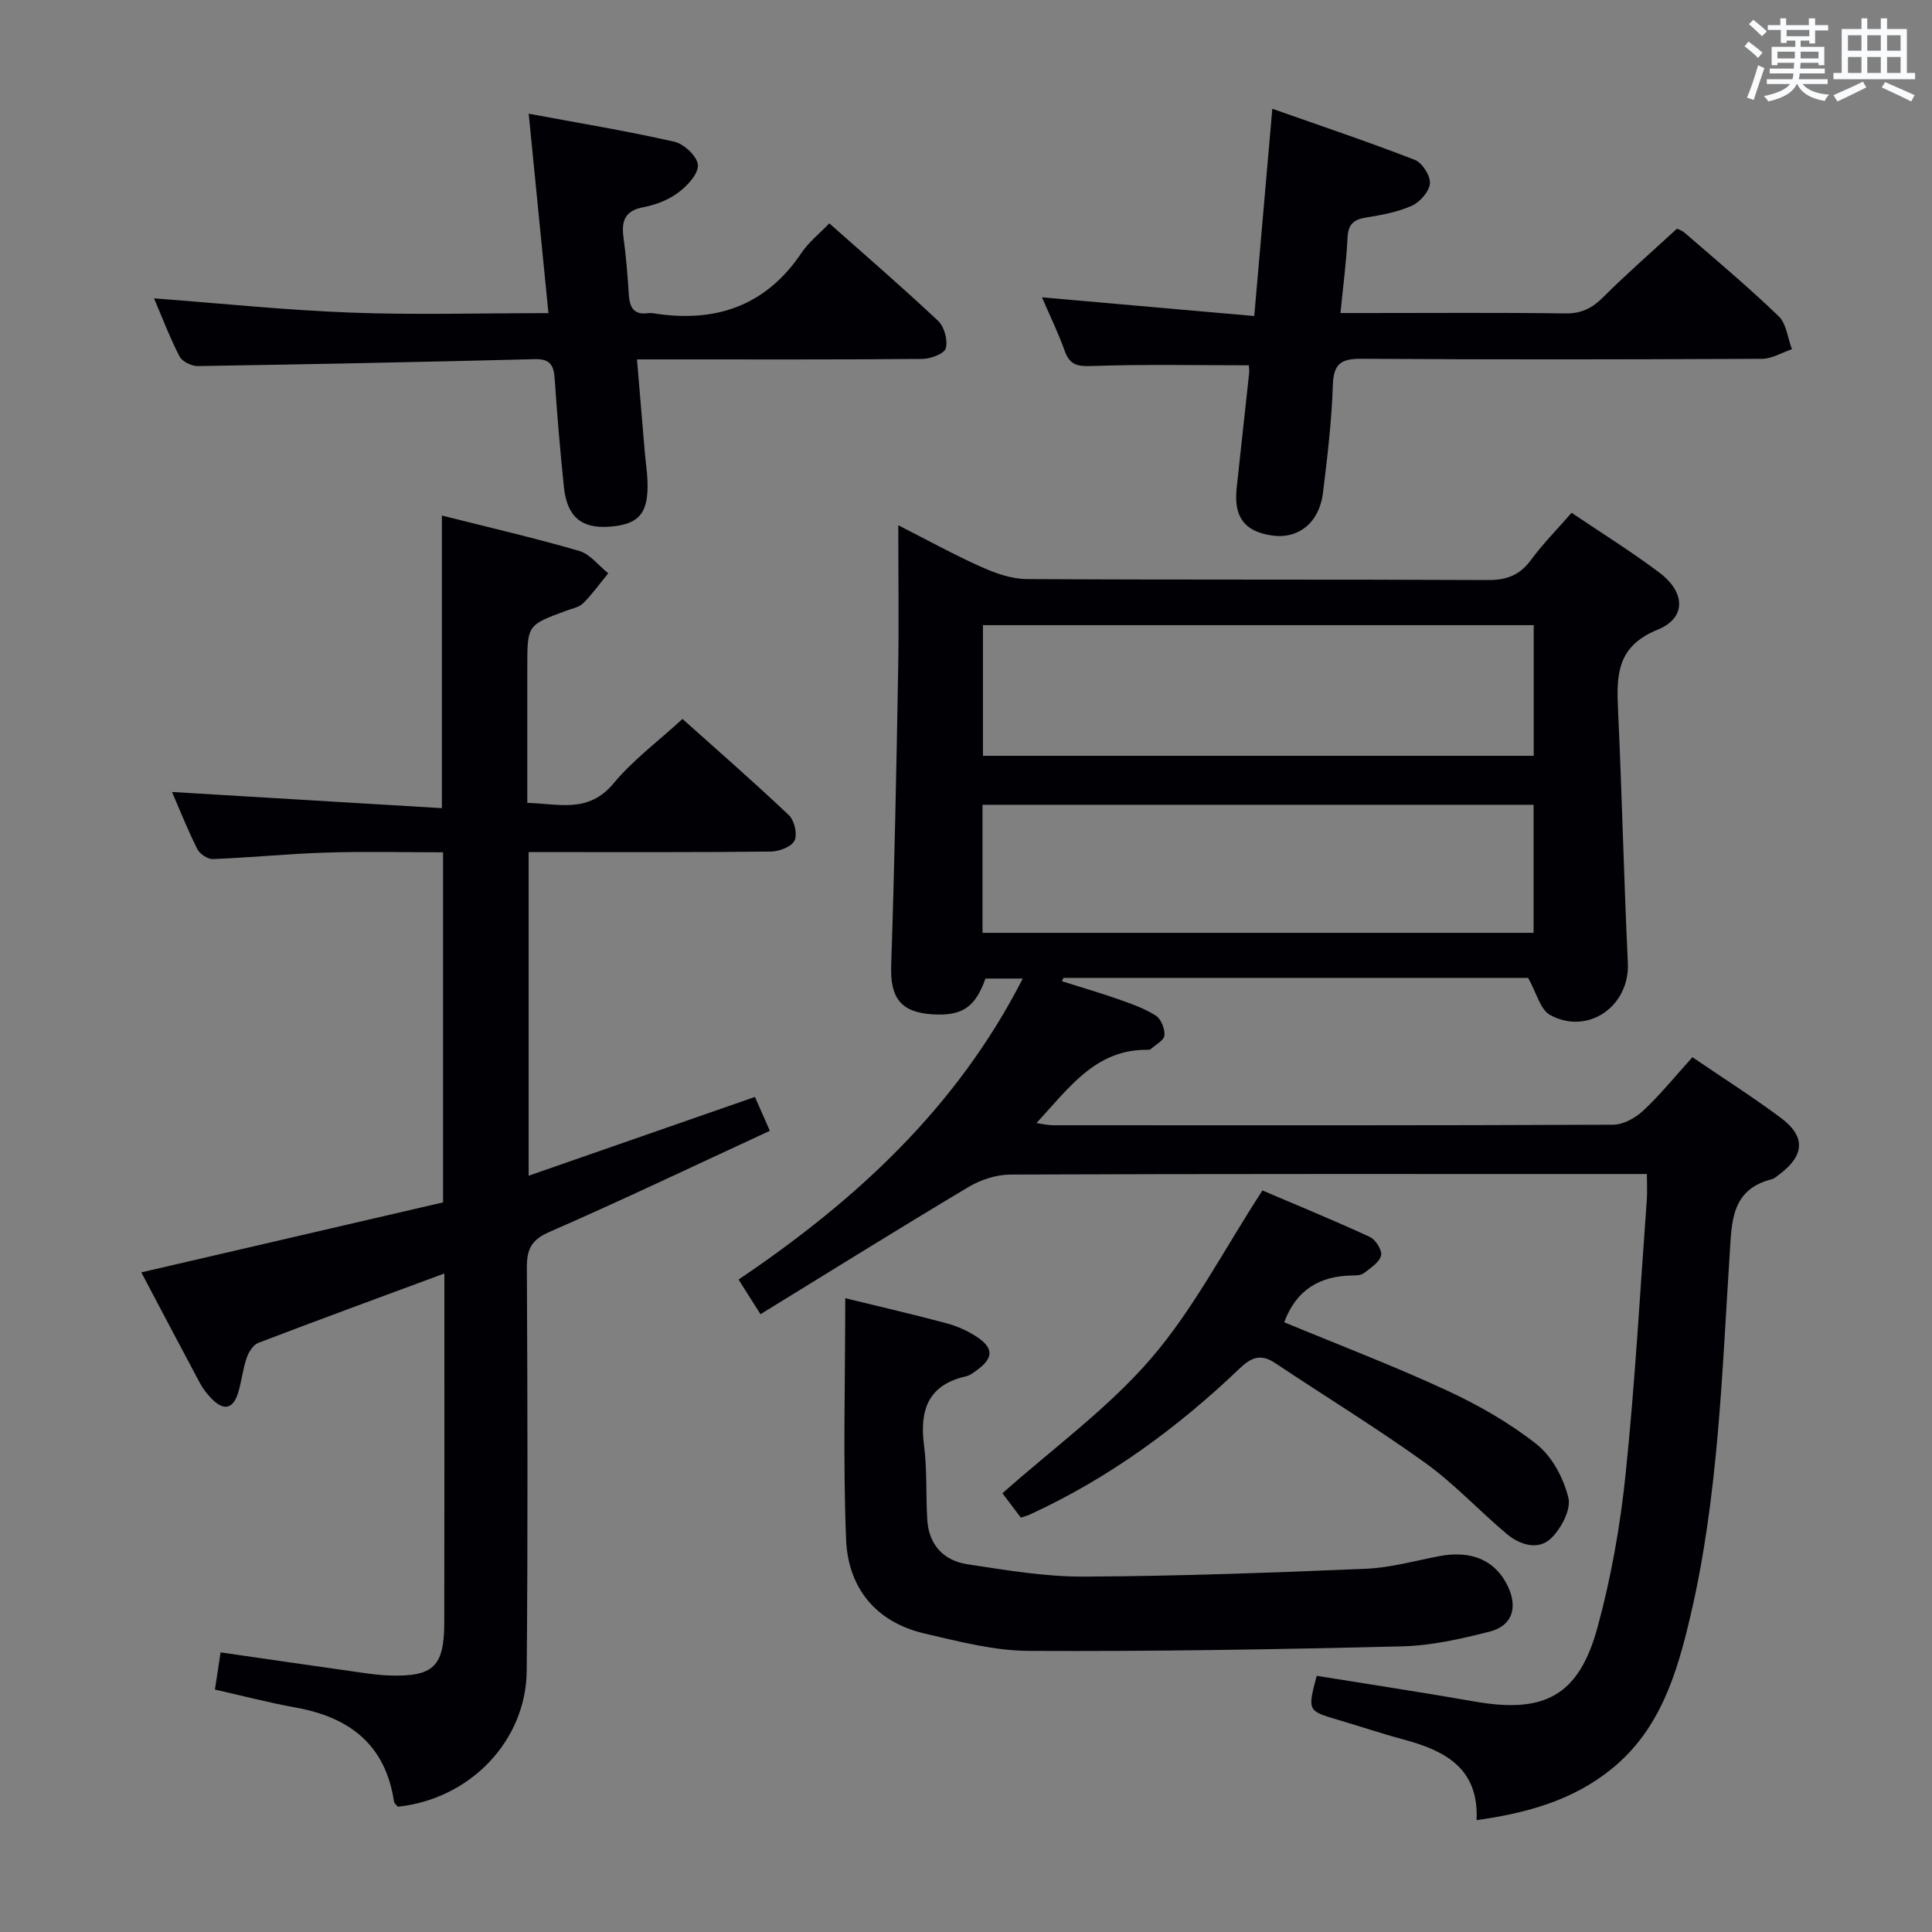 <svg enable-background="new 0 0 400 400" viewBox="0 0 400 400" xmlns="http://www.w3.org/2000/svg"><rect x="0" y="0" width="400" height="400" fill="#808080" stroke="none"/><g fill="#010105"><path d="m350.4 218.88c6.25 4.26 12.43 8.19 18.3 12.56 5.18 3.85 4.93 7.76-.24 11.66-.53.4-1.07.91-1.68 1.06-8.41 2.14-8.24 8.9-8.67 15.57-1.62 25.03-2.36 50.17-8.1 74.73-2.78 11.87-6.21 23.55-16.31 31.75-8.01 6.5-17.44 9.15-27.99 10.63.51-10.79-6.6-14.42-15.2-16.72-4.48-1.2-8.88-2.69-13.33-4-6.48-1.9-6.49-1.88-4.57-9.16 10.9 1.76 21.84 3.42 32.75 5.33 14.41 2.52 21.53-1.2 25.39-15.36 2.83-10.36 4.72-21.09 5.82-31.78 1.95-18.84 2.99-37.78 4.38-56.68.12-1.61.02-3.24.02-5.4-2.23 0-4.02 0-5.8 0-42 0-84-.05-126 .11-2.93.01-6.17 1.09-8.71 2.61-14.26 8.51-28.36 17.3-43.01 26.3-1.75-2.76-3.02-4.77-4.54-7.17 24.24-16.36 45.14-35.51 58.84-62.32-2.91 0-5.27 0-7.72 0-2.12 5.96-4.82 7.81-11.05 7.4-6.57-.44-8.69-3.48-8.47-10.09.68-20.3 1.08-40.61 1.44-60.92.18-9.81.03-19.63.03-30.24 6.06 3.08 11.53 6.1 17.22 8.64 2.93 1.31 6.23 2.48 9.37 2.5 31.83.18 63.67.04 95.5.2 3.88.02 6.57-1 8.88-4.13 2.45-3.33 5.39-6.3 8.43-9.79 6.22 4.2 12.42 8.04 18.22 12.42 5.38 4.07 5.55 9.36-.41 11.78-8.49 3.45-8.53 9.46-8.19 16.66.81 17.44 1.21 34.91 2.03 52.35.42 8.87-8.19 15.05-16.09 10.77-2.04-1.11-2.8-4.58-4.56-7.69-31.33 0-63.77 0-96.22 0-.09.23-.19.47-.28.7 3.92 1.24 7.88 2.39 11.75 3.75 2.64.93 5.36 1.88 7.68 3.37 1.09.7 1.89 2.75 1.77 4.1-.09 1.03-1.83 1.91-2.86 2.85-.11.1-.32.13-.48.12-10.92-.2-16.43 7.94-23.16 15.17 1.35.19 2.38.45 3.41.45 38.67.02 77.33.06 116-.11 2.11-.01 4.61-1.4 6.22-2.91 3.52-3.28 6.56-7.06 10.19-11.07zm-146.89-89.45v27.05h114.03c0-9.22 0-18.1 0-27.05-38.18 0-75.94 0-114.03 0zm-.09 63.7h114.09c0-9.2 0-17.93 0-26.51-38.3 0-76.18 0-114.09 0z"/><path d="m92 263.66c-13.41 4.97-26.01 9.58-38.55 14.38-1.06.41-1.98 1.93-2.39 3.13-.8 2.34-1.04 4.86-1.77 7.23-1.07 3.45-3.09 3.66-5.48 1.18-.91-.95-1.77-2.02-2.39-3.17-3.99-7.45-7.92-14.94-12.16-22.98 21.17-4.91 41.74-9.68 62.47-14.49 0-24.2 0-47.97 0-72.48-8.08 0-16.18-.2-24.27.06-7.8.24-15.57 1.04-23.37 1.34-1.09.04-2.75-1.07-3.26-2.1-1.99-3.98-3.63-8.13-5.22-11.79 18.63 1.12 37.1 2.22 55.88 3.35 0-20.79 0-40.46 0-60.58 9.54 2.41 19.06 4.6 28.42 7.32 2.26.66 4.03 3.05 6.02 4.64-1.71 2.08-3.28 4.29-5.18 6.18-.88.87-2.37 1.14-3.62 1.6-7.96 2.94-7.96 2.93-7.96 11.65v28.1c6.47.15 12.62 2.26 17.85-4.03 4-4.82 9.18-8.66 14.28-13.35 6.87 6.15 14.59 12.88 22.03 19.92 1.14 1.08 1.81 3.97 1.17 5.27-.63 1.28-3.19 2.25-4.92 2.27-14.83.17-29.66.1-44.49.11-1.79 0-3.57 0-5.64 0v67c15.74-5.48 31.03-10.81 46.85-16.31 1.03 2.35 1.92 4.35 3.09 7.01-15.43 7.13-30.42 14.29-45.62 20.93-3.76 1.64-4.71 3.57-4.69 7.4.14 27.82.21 55.65-.03 83.47-.13 14.58-11.81 26.59-26.69 28.14-.26-.34-.74-.7-.8-1.12-1.76-11.74-9.21-17.41-20.34-19.41-5.51-.99-10.93-2.42-16.72-3.72.41-2.71.78-5.09 1.17-7.7 10.02 1.44 19.51 2.83 29.01 4.17 1.97.28 3.96.55 5.95.61 9.08.28 11.33-1.82 11.35-10.9.05-23.82.02-47.63.02-72.33z"/><path d="m31.89 61.77c13.94 1.05 27.29 2.45 40.67 2.95 13.42.5 26.88.11 40.99.11-1.37-13.85-2.68-27.13-4.09-41.29 10.14 1.89 20.21 3.55 30.15 5.8 2 .45 4.74 3.02 4.88 4.8.14 1.82-2.15 4.3-3.99 5.68-2.05 1.54-4.71 2.6-7.25 3.07-3.89.73-4.63 2.85-4.16 6.3.53 3.94.86 7.92 1.11 11.9.17 2.59 1.06 4.14 3.94 3.75.33-.04.67-.05 1 0 12.82 2.08 23.34-1.36 30.83-12.53 1.45-2.16 3.6-3.85 5.73-6.07 7.77 6.9 15.31 13.39 22.54 20.21 1.28 1.21 2.02 3.98 1.58 5.66-.29 1.11-3.12 2.19-4.83 2.2-17.48.16-34.97.1-52.46.1-1.97 0-3.94 0-6.65 0 .56 6.7 1.08 12.92 1.61 19.13.17 1.98.48 3.96.56 5.94.26 6.75-1.66 9.07-7.78 9.56-5.84.47-8.88-2.02-9.52-8.2-.77-7.43-1.4-14.88-1.9-22.33-.19-2.76-.85-4.23-4.06-4.15-23.28.59-46.55 1.06-69.83 1.43-1.29.02-3.24-.93-3.79-1.99-2.03-3.95-3.61-8.13-5.28-12.03z"/><path d="m258.55 75.63c-11.02 0-21.78-.23-32.52.15-3.02.11-4.56-.24-5.6-3.15-1.33-3.72-3.07-7.29-4.7-11.07 14.7 1.3 29.08 2.56 43.95 3.87 1.28-14.65 2.46-28.17 3.74-42.91 9.87 3.48 19.78 6.81 29.51 10.58 1.53.59 3.24 3.29 3.12 4.87-.13 1.67-2.05 3.87-3.73 4.62-2.97 1.33-6.32 1.94-9.57 2.46-2.61.42-3.63 1.49-3.76 4.19-.24 4.95-.9 9.89-1.46 15.57h5.13c13.82 0 27.65-.11 41.47.08 3.31.04 5.52-1.09 7.79-3.36 4.71-4.7 9.74-9.09 15.25-14.16-.18-.09.9.21 1.67.87 6.54 5.66 13.18 11.23 19.4 17.22 1.62 1.56 1.88 4.52 2.76 6.84-2.06.69-4.13 1.98-6.19 1.99-27.65.13-55.29.18-82.94-.01-4.29-.03-5.77 1.07-5.92 5.49-.25 7.45-1.13 14.9-2.05 22.32-.76 6.15-5.12 9.57-10.55 8.78-5.66-.82-7.94-3.79-7.32-9.75.83-7.92 1.74-15.84 2.58-23.76.09-.75-.05-1.56-.06-1.73z"/><path d="m175 268.78c7.51 1.84 14.27 3.39 20.97 5.19 2.2.59 4.4 1.57 6.3 2.83 3.52 2.34 3.41 4.41-.06 6.91-.67.48-1.38 1.06-2.16 1.23-7.89 1.77-9.69 6.97-8.74 14.31.66 5.08.36 10.27.67 15.4.32 5.18 3.38 8.46 8.3 9.21 8.01 1.22 16.11 2.6 24.17 2.56 19.43-.09 38.87-.81 58.29-1.62 5.08-.21 10.12-1.63 15.16-2.6 6.72-1.3 11.69.81 14.27 6.19 2.13 4.45.94 8.23-3.79 9.43-5.92 1.5-12.03 2.89-18.09 3.04-25.77.63-51.56 1.07-77.33.94-7.18-.04-14.42-1.95-21.5-3.59-10.17-2.35-15.89-9.49-16.29-19.52-.65-16.41-.17-32.88-.17-49.91z"/><path d="m265.88 273.76c11.3 4.69 22.62 9 33.59 14.08 6.58 3.04 13.04 6.73 18.7 11.2 3.19 2.53 5.57 7.03 6.55 11.07.59 2.44-1.52 6.41-3.63 8.42-2.63 2.5-6.42 1.33-9.1-.92-5.73-4.8-10.86-10.39-16.9-14.73-10.09-7.26-20.72-13.75-31.06-20.66-2.87-1.92-4.85-1.3-7.27 1.01-12.94 12.37-27.23 22.85-43.57 30.35-.44.2-.92.32-1.83.63-1.41-1.86-2.87-3.79-3.82-5.04 10.5-9.34 21.84-17.56 30.74-27.88 8.77-10.17 15.08-22.48 23.09-34.82 6.58 2.81 14.48 6.05 22.24 9.62 1.19.55 2.6 2.79 2.33 3.85-.36 1.43-2.17 2.57-3.52 3.62-.58.46-1.58.52-2.39.52-6.75.06-11.64 2.92-14.15 9.68z"/></g><path d="m361.2 9.6.8-1c.9.7 1.9 1.4 2.9 2.3l-.9 1.1c-1-1-2-1.8-2.8-2.4zm.5 10.6c.9-2.1 1.6-4.3 2.3-6.7.4.2.8.4 1.3.6-.7 2.1-1.5 4.3-2.2 6.6zm.4-15.2.9-.9c1 .8 2 1.6 2.8 2.4l-1 1c-.9-.9-1.8-1.7-2.7-2.5zm12.5-1.2h1.2v1.4h2.7v1.1h-2.7v2.7h-1.2v-.6h-1.8v1.3h4.9v3.8h-1.2v-.5h-3.7c0 .4-.1.9-.1 1.2h5.1v1h-5.2c0 .5-.1.9-.2 1.2h6v1h-5.2c1.1 1.3 2.9 2 5.5 2.2-.4.4-.7.8-.9 1.3-2.9-.5-4.8-1.6-5.7-3.5h-.1c-.8 1.7-2.7 2.9-5.9 3.6-.2-.4-.6-.8-.9-1.1 2.8-.6 4.6-1.4 5.4-2.5h-4.8v-1h5.3c.1-.3.2-.7.2-1.2h-4.9v-1h5c0-.4 0-.8.1-1.2h-3.5v.5h-1.2v-3.8h4.9v-1.3h-1.8v.5h-1.2v-2.7h-2.7v-1h2.6v-1.4h1.2v1.4h4.7v-1.4zm-6.6 8.3h3.6c0-.4 0-.9 0-1.4h-3.6zm1.9-4.6h4.7v-1.3h-4.7zm6.6 3.2h-3.7v1.4h3.7z" fill="#fafbfc"/><path d="m385.3 3.8h1.3v2.2h2.8v-2.2h1.3v2.2h4.1v9.1h1.7v1.3h-16.9v-1.3h1.7v-9.1h4.1v-2.2zm.4 13.1.7 1.2c-1.8.9-3.8 1.9-6 2.9-.2-.4-.5-.8-.8-1.3 2.3-1 4.3-1.9 6.1-2.8zm-3.1-6.4h2.8v-3.2h-2.8zm0 4.6h2.8v-3.3h-2.8zm4-4.6h2.8v-3.2h-2.8zm0 4.6h2.8v-3.3h-2.8zm3.7 1.9c2.1.9 4.1 1.8 6.1 2.7l-.7 1.3c-2.2-1.1-4.2-2-6.1-2.9zm3.2-9.7h-2.8v3.2h2.8zm-2.8 7.8h2.8v-3.3h-2.8z" fill="#fafbfc"/></svg>
